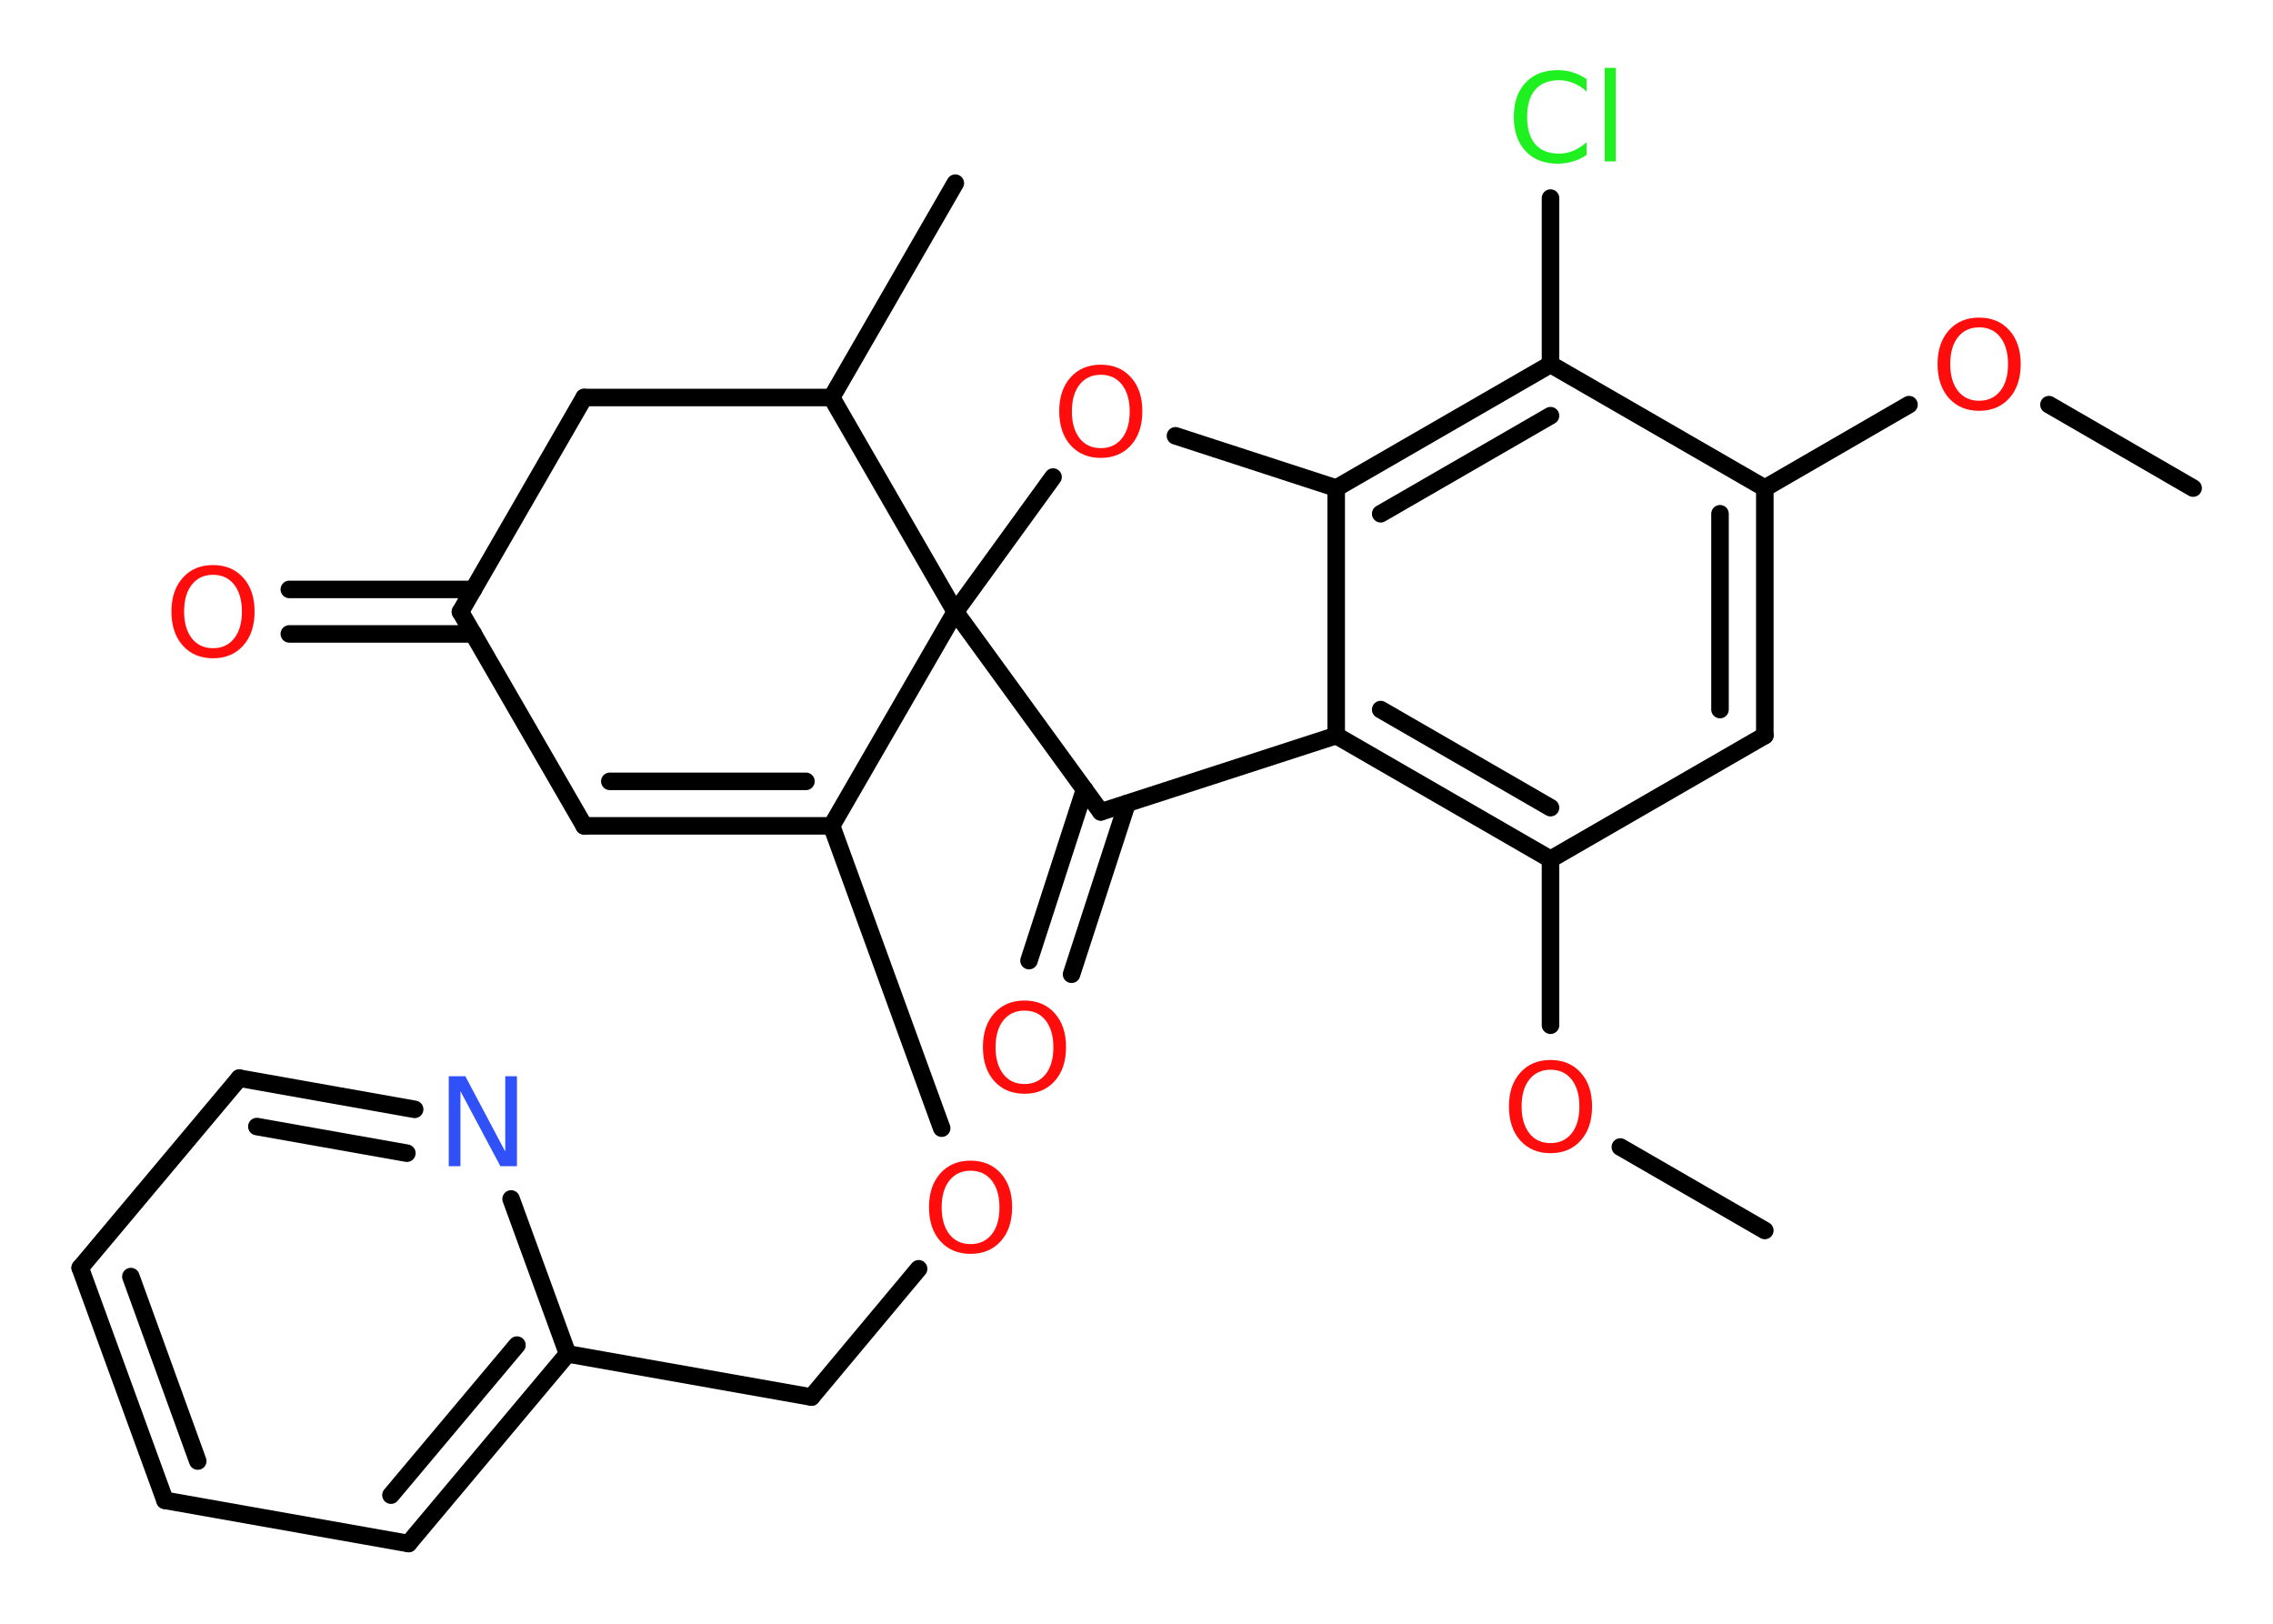 <?xml version='1.0' encoding='UTF-8'?>
<!DOCTYPE svg PUBLIC "-//W3C//DTD SVG 1.1//EN" "http://www.w3.org/Graphics/SVG/1.1/DTD/svg11.dtd">
<svg version='1.2' xmlns='http://www.w3.org/2000/svg' xmlns:xlink='http://www.w3.org/1999/xlink' width='70.0mm' height='50.0mm' viewBox='0 0 70.0 50.0'>
  <desc>Generated by the Chemistry Development Kit (http://github.com/cdk)</desc>
  <g stroke-linecap='round' stroke-linejoin='round' stroke='#000000' stroke-width='.54' fill='#FF0D0D'>
    <rect x='.0' y='.0' width='70.0' height='50.0' fill='#FFFFFF' stroke='none'/>
    <g id='mol1' class='mol'>
      <line id='mol1bnd1' class='bond' x1='67.54' y1='15.03' x2='63.1' y2='12.46'/>
      <line id='mol1bnd2' class='bond' x1='58.79' y1='12.46' x2='54.35' y2='15.03'/>
      <g id='mol1bnd3' class='bond'>
        <line x1='54.35' y1='22.65' x2='54.35' y2='15.03'/>
        <line x1='52.97' y1='21.85' x2='52.97' y2='15.82'/>
      </g>
      <line id='mol1bnd4' class='bond' x1='54.35' y1='22.65' x2='47.75' y2='26.46'/>
      <line id='mol1bnd5' class='bond' x1='47.75' y1='26.46' x2='47.75' y2='31.57'/>
      <line id='mol1bnd6' class='bond' x1='49.9' y1='35.32' x2='54.35' y2='37.89'/>
      <g id='mol1bnd7' class='bond'>
        <line x1='41.15' y1='22.65' x2='47.75' y2='26.46'/>
        <line x1='42.52' y1='21.85' x2='47.75' y2='24.87'/>
      </g>
      <line id='mol1bnd8' class='bond' x1='41.15' y1='22.65' x2='41.15' y2='15.03'/>
      <g id='mol1bnd9' class='bond'>
        <line x1='47.75' y1='11.22' x2='41.15' y2='15.03'/>
        <line x1='47.75' y1='12.8' x2='42.52' y2='15.82'/>
      </g>
      <line id='mol1bnd10' class='bond' x1='54.35' y1='15.03' x2='47.75' y2='11.22'/>
      <line id='mol1bnd11' class='bond' x1='47.75' y1='11.22' x2='47.75' y2='6.1'/>
      <line id='mol1bnd12' class='bond' x1='41.15' y1='15.03' x2='36.2' y2='13.42'/>
      <line id='mol1bnd13' class='bond' x1='32.43' y1='14.69' x2='29.42' y2='18.84'/>
      <line id='mol1bnd14' class='bond' x1='29.42' y1='18.84' x2='33.9' y2='25.0'/>
      <line id='mol1bnd15' class='bond' x1='41.15' y1='22.65' x2='33.9' y2='25.0'/>
      <g id='mol1bnd16' class='bond'>
        <line x1='34.71' y1='24.74' x2='33.0' y2='30.0'/>
        <line x1='33.4' y1='24.31' x2='31.69' y2='29.58'/>
      </g>
      <line id='mol1bnd17' class='bond' x1='29.42' y1='18.84' x2='25.61' y2='25.43'/>
      <line id='mol1bnd18' class='bond' x1='25.61' y1='25.43' x2='29.0' y2='34.74'/>
      <line id='mol1bnd19' class='bond' x1='28.29' y1='39.07' x2='24.99' y2='43.02'/>
      <line id='mol1bnd20' class='bond' x1='24.99' y1='43.02' x2='17.48' y2='41.69'/>
      <g id='mol1bnd21' class='bond'>
        <line x1='12.58' y1='47.53' x2='17.48' y2='41.69'/>
        <line x1='12.04' y1='46.04' x2='15.92' y2='41.42'/>
      </g>
      <line id='mol1bnd22' class='bond' x1='12.58' y1='47.53' x2='5.08' y2='46.2'/>
      <g id='mol1bnd23' class='bond'>
        <line x1='2.47' y1='39.04' x2='5.08' y2='46.2'/>
        <line x1='4.03' y1='39.31' x2='6.09' y2='44.99'/>
      </g>
      <line id='mol1bnd24' class='bond' x1='2.47' y1='39.04' x2='7.37' y2='33.2'/>
      <g id='mol1bnd25' class='bond'>
        <line x1='12.77' y1='34.16' x2='7.37' y2='33.2'/>
        <line x1='12.53' y1='35.51' x2='7.91' y2='34.69'/>
      </g>
      <line id='mol1bnd26' class='bond' x1='17.48' y1='41.69' x2='15.74' y2='36.92'/>
      <g id='mol1bnd27' class='bond'>
        <line x1='17.99' y1='25.43' x2='25.61' y2='25.43'/>
        <line x1='18.78' y1='24.06' x2='24.82' y2='24.06'/>
      </g>
      <line id='mol1bnd28' class='bond' x1='17.99' y1='25.43' x2='14.18' y2='18.84'/>
      <g id='mol1bnd29' class='bond'>
        <line x1='14.58' y1='19.52' x2='8.91' y2='19.52'/>
        <line x1='14.58' y1='18.15' x2='8.91' y2='18.15'/>
      </g>
      <line id='mol1bnd30' class='bond' x1='14.18' y1='18.84' x2='17.99' y2='12.24'/>
      <line id='mol1bnd31' class='bond' x1='17.99' y1='12.24' x2='25.61' y2='12.24'/>
      <line id='mol1bnd32' class='bond' x1='29.42' y1='18.84' x2='25.61' y2='12.24'/>
      <line id='mol1bnd33' class='bond' x1='25.61' y1='12.24' x2='29.42' y2='5.64'/>
      <path id='mol1atm2' class='atom' d='M60.95 10.08q-.41 .0 -.65 .3q-.24 .3 -.24 .83q.0 .52 .24 .83q.24 .3 .65 .3q.41 .0 .65 -.3q.24 -.3 .24 -.83q.0 -.52 -.24 -.83q-.24 -.3 -.65 -.3zM60.95 9.78q.58 .0 .93 .39q.35 .39 .35 1.04q.0 .66 -.35 1.05q-.35 .39 -.93 .39q-.58 .0 -.93 -.39q-.35 -.39 -.35 -1.05q.0 -.65 .35 -1.04q.35 -.39 .93 -.39z' stroke='none'/>
      <path id='mol1atm6' class='atom' d='M47.75 32.94q-.41 .0 -.65 .3q-.24 .3 -.24 .83q.0 .52 .24 .83q.24 .3 .65 .3q.41 .0 .65 -.3q.24 -.3 .24 -.83q.0 -.52 -.24 -.83q-.24 -.3 -.65 -.3zM47.75 32.64q.58 .0 .93 .39q.35 .39 .35 1.04q.0 .66 -.35 1.05q-.35 .39 -.93 .39q-.58 .0 -.93 -.39q-.35 -.39 -.35 -1.05q.0 -.65 .35 -1.04q.35 -.39 .93 -.39z' stroke='none'/>
      <path id='mol1atm11' class='atom' d='M48.86 2.42v.4q-.19 -.18 -.4 -.26q-.21 -.09 -.45 -.09q-.47 .0 -.73 .29q-.25 .29 -.25 .84q.0 .55 .25 .84q.25 .29 .73 .29q.24 .0 .45 -.09q.21 -.09 .4 -.26v.39q-.2 .14 -.42 .2q-.22 .07 -.47 .07q-.63 .0 -.99 -.39q-.36 -.39 -.36 -1.05q.0 -.67 .36 -1.05q.36 -.39 .99 -.39q.25 .0 .47 .07q.22 .07 .41 .2zM49.42 2.09h.34v2.88h-.34v-2.88z' stroke='none' fill='#1FF01F'/>
      <path id='mol1atm12' class='atom' d='M33.9 11.54q-.41 .0 -.65 .3q-.24 .3 -.24 .83q.0 .52 .24 .83q.24 .3 .65 .3q.41 .0 .65 -.3q.24 -.3 .24 -.83q.0 -.52 -.24 -.83q-.24 -.3 -.65 -.3zM33.9 11.23q.58 .0 .93 .39q.35 .39 .35 1.04q.0 .66 -.35 1.05q-.35 .39 -.93 .39q-.58 .0 -.93 -.39q-.35 -.39 -.35 -1.05q.0 -.65 .35 -1.04q.35 -.39 .93 -.39z' stroke='none'/>
      <path id='mol1atm15' class='atom' d='M31.55 31.12q-.41 .0 -.65 .3q-.24 .3 -.24 .83q.0 .52 .24 .83q.24 .3 .65 .3q.41 .0 .65 -.3q.24 -.3 .24 -.83q.0 -.52 -.24 -.83q-.24 -.3 -.65 -.3zM31.55 30.81q.58 .0 .93 .39q.35 .39 .35 1.04q.0 .66 -.35 1.05q-.35 .39 -.93 .39q-.58 .0 -.93 -.39q-.35 -.39 -.35 -1.05q.0 -.65 .35 -1.04q.35 -.39 .93 -.39z' stroke='none'/>
      <path id='mol1atm17' class='atom' d='M29.89 36.05q-.41 .0 -.65 .3q-.24 .3 -.24 .83q.0 .52 .24 .83q.24 .3 .65 .3q.41 .0 .65 -.3q.24 -.3 .24 -.83q.0 -.52 -.24 -.83q-.24 -.3 -.65 -.3zM29.89 35.74q.58 .0 .93 .39q.35 .39 .35 1.04q.0 .66 -.35 1.05q-.35 .39 -.93 .39q-.58 .0 -.93 -.39q-.35 -.39 -.35 -1.05q.0 -.65 .35 -1.04q.35 -.39 .93 -.39z' stroke='none'/>
      <path id='mol1atm24' class='atom' d='M13.83 33.14h.5l1.23 2.32v-2.32h.36v2.77h-.51l-1.23 -2.31v2.31h-.36v-2.77z' stroke='none' fill='#3050F8'/>
      <path id='mol1atm27' class='atom' d='M6.56 17.7q-.41 .0 -.65 .3q-.24 .3 -.24 .83q.0 .52 .24 .83q.24 .3 .65 .3q.41 .0 .65 -.3q.24 -.3 .24 -.83q.0 -.52 -.24 -.83q-.24 -.3 -.65 -.3zM6.56 17.4q.58 .0 .93 .39q.35 .39 .35 1.04q.0 .66 -.35 1.05q-.35 .39 -.93 .39q-.58 .0 -.93 -.39q-.35 -.39 -.35 -1.05q.0 -.65 .35 -1.04q.35 -.39 .93 -.39z' stroke='none'/>
    </g>
  </g>
</svg>
